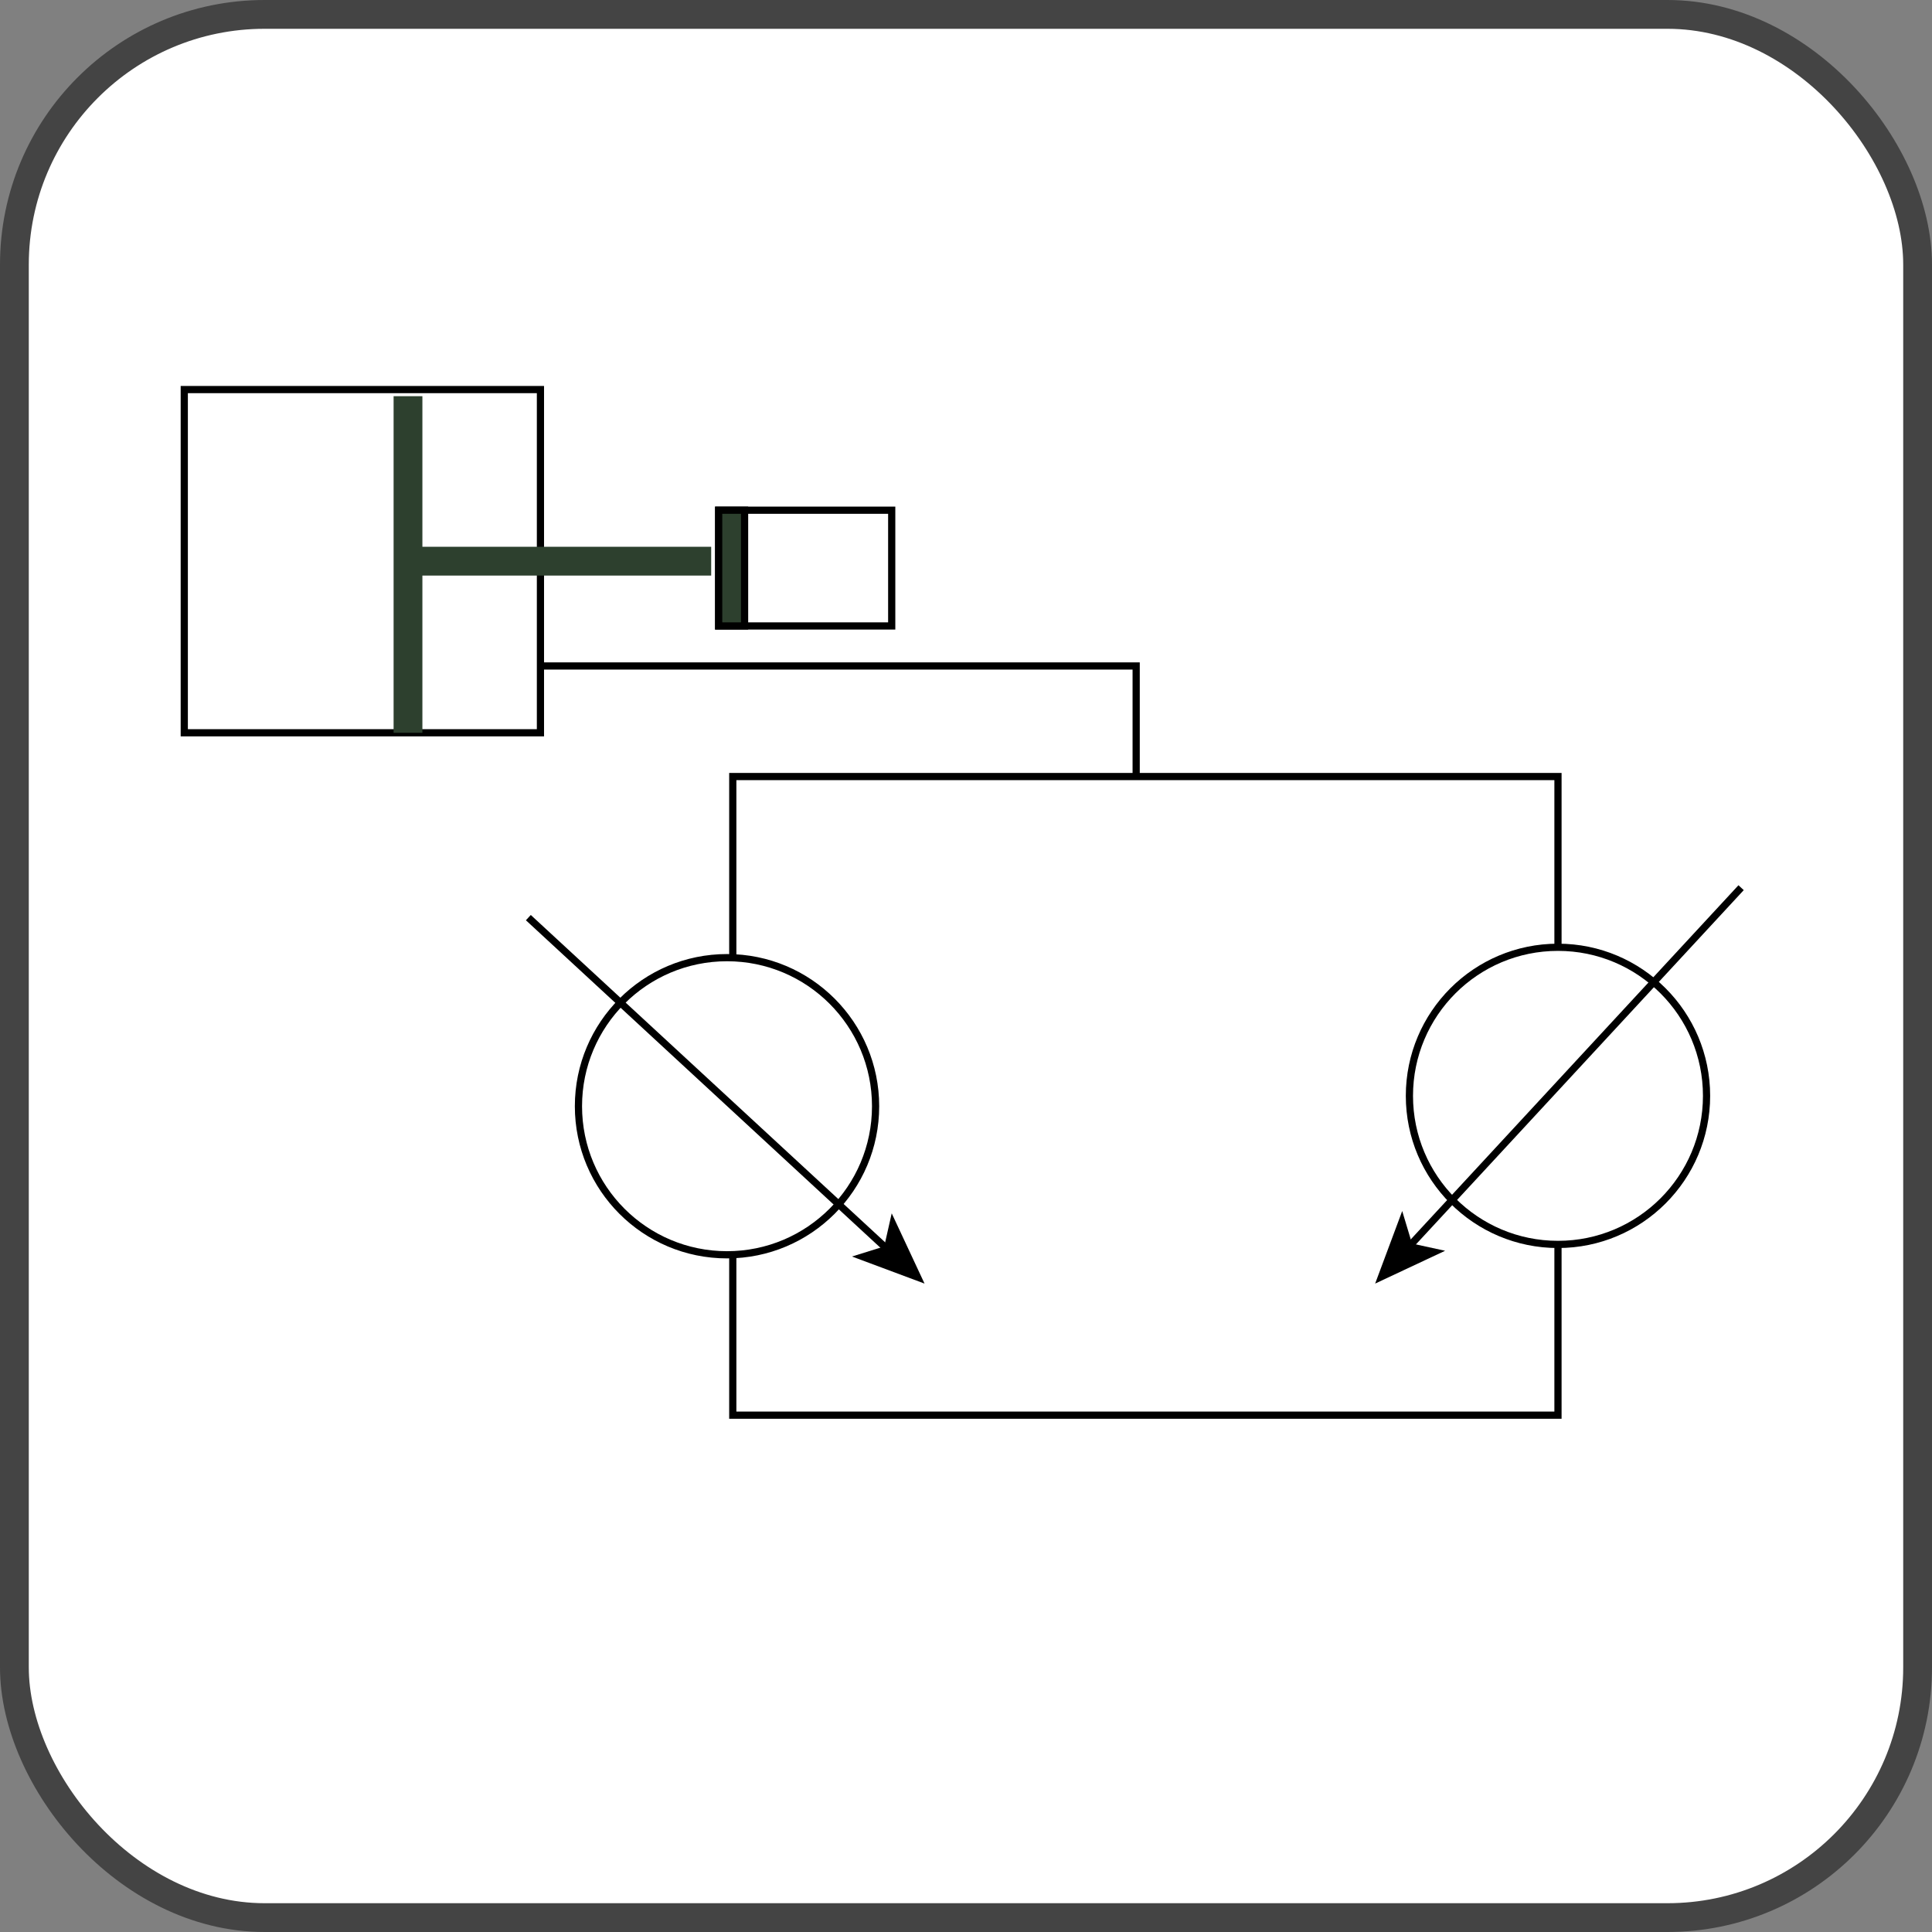 <svg id="图层_1" data-name="图层 1" xmlns="http://www.w3.org/2000/svg" viewBox="0 0 67.1 67.1"><rect x="0" y="0" width="67.1" height="67.1" fill="#808080" stroke="none"/><rect x="0.5" y="0.5" width="66.1" height="66.1" rx="8.69" style="fill:#fff;stroke:#444;stroke-miterlimit:10"/><rect x="6.4" y="13.53" width="12.37" height="11.92" style="fill:none;stroke:#000;stroke-miterlimit:10;stroke-width:0.25px"/><line x1="14.17" y1="13.76" x2="14.17" y2="25.45" style="fill:none;stroke:#2d402e;stroke-miterlimit:10"/><line x1="24.7" y1="19.49" x2="14.17" y2="19.49" style="fill:none;stroke:#2d402e;stroke-miterlimit:10"/><rect x="24.96" y="17.72" width="6.01" height="4.02" style="fill:none;stroke:#000;stroke-miterlimit:10;stroke-width:0.25px"/><rect x="24.96" y="17.72" width="0.9" height="4.02" style="fill:#2d402e;stroke:#000;stroke-miterlimit:10;stroke-width:0.25px"/><polyline points="18.77 23.13 39.46 23.13 39.46 26.97" style="fill:none;stroke:#000;stroke-miterlimit:10;stroke-width:0.25px"/><rect x="25.45" y="26.97" width="28.66" height="22.18" style="fill:none;stroke:#000;stroke-miterlimit:10;stroke-width:0.25px"/><circle cx="25.25" cy="38.42" r="5.16" style="fill:#fff;stroke:#000;stroke-miterlimit:10;stroke-width:0.25px"/><circle cx="54.11" cy="38.06" r="5.16" style="fill:#fff;stroke:#000;stroke-miterlimit:10;stroke-width:0.25px"/><line x1="18.35" y1="31.87" x2="32.11" y2="44.58" style="fill:#2d402e"/><line x1="18.35" y1="31.87" x2="30.81" y2="43.38" style="fill:none;stroke:#000;stroke-miterlimit:10;stroke-width:0.25px"/><polygon points="32.11 44.58 29.59 43.64 30.71 43.29 30.97 42.14 32.11 44.58"/><line x1="60.47" y1="30.83" x2="47.76" y2="44.58" style="fill:#2d402e"/><line x1="60.47" y1="30.83" x2="48.95" y2="43.28" style="fill:none;stroke:#000;stroke-miterlimit:10;stroke-width:0.25px"/><polygon points="47.76 44.58 48.7 42.06 49.04 43.19 50.19 43.44 47.76 44.58"/></svg>